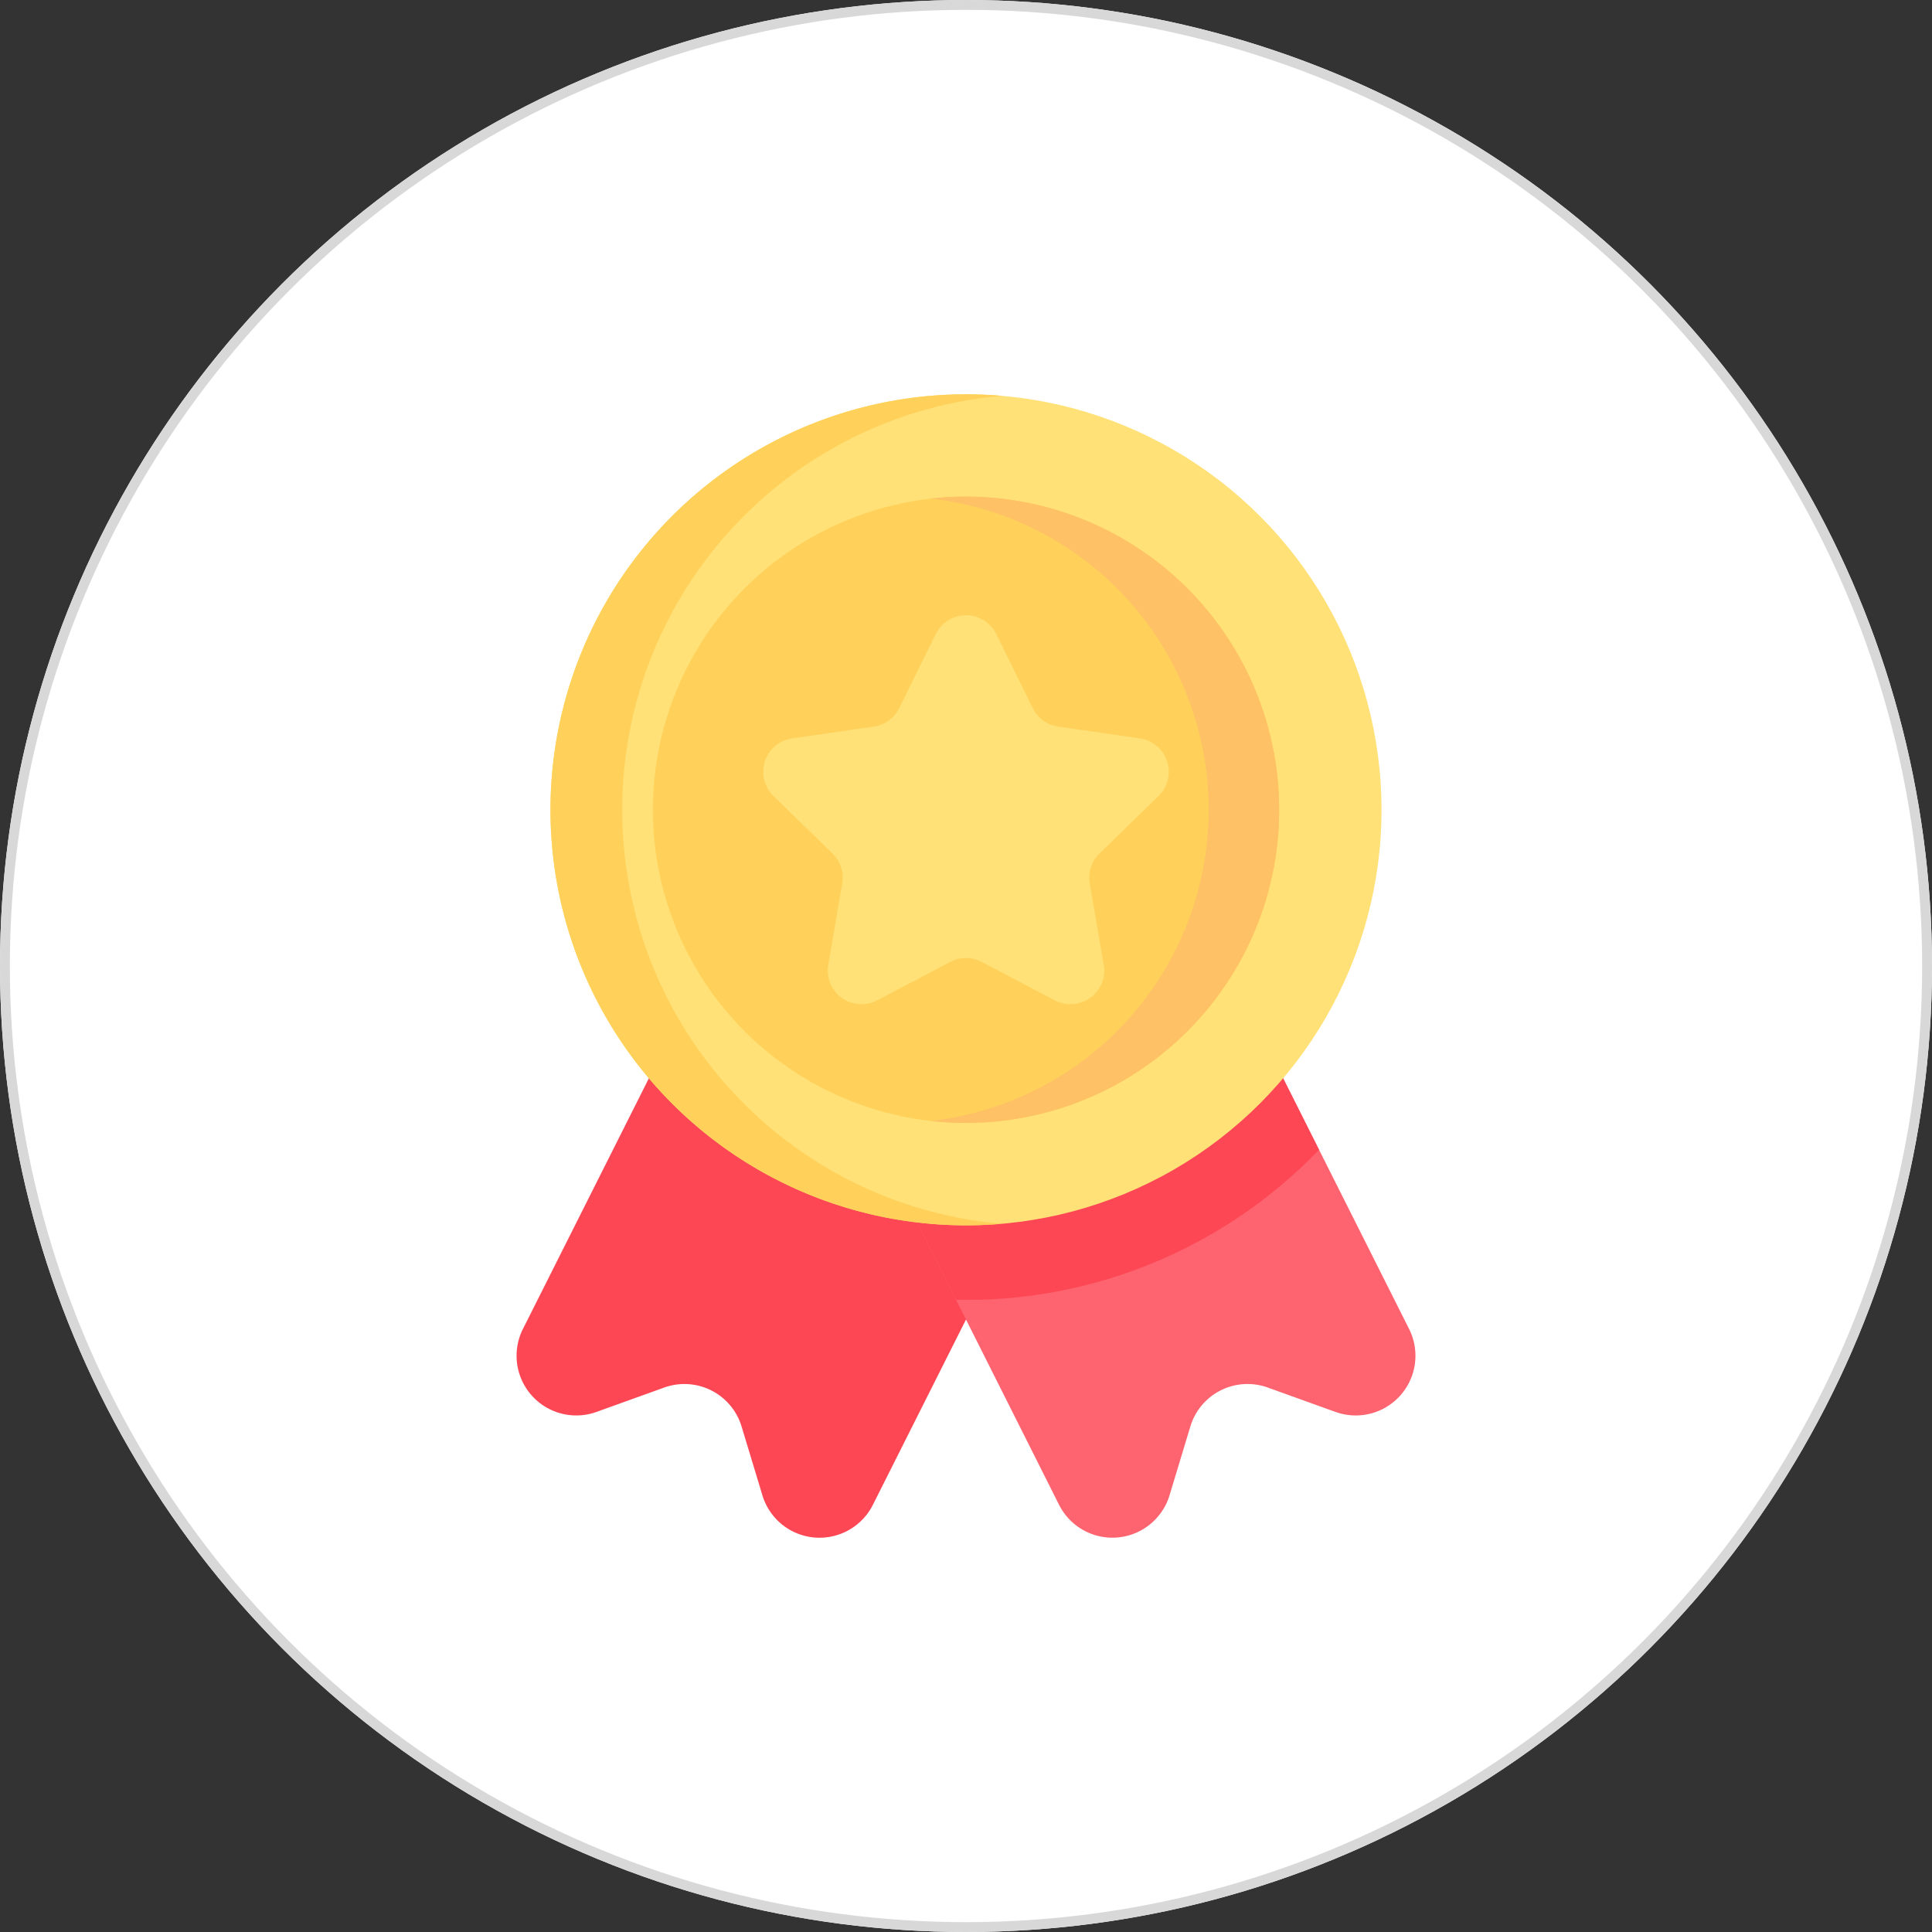 <svg xmlns="http://www.w3.org/2000/svg" width="98" height="98" viewBox="0 0 98 98">
  <rect x="0" y="0" width="98" height="98" fill="#333333" stroke="none"/>
  <g id="Group_55773" data-name="Group 55773" transform="translate(-1746 -918)">
    <g id="Group_55772" data-name="Group 55772" transform="translate(80 150)">
      <g id="Ellipse_559" data-name="Ellipse 559" transform="translate(1666 768)" fill="#fff" stroke="#d8d8d8" stroke-width="0.5">
        <circle cx="49" cy="49" r="49" stroke="none"/>
        <circle cx="49" cy="49" r="48.75" fill="none"/>
      </g>
    </g>
    <g id="Group_55770" data-name="Group 55770" transform="translate(80.194 -4)">
      <g id="svgexport-6" transform="translate(1637.321 942)">
        <g id="Group_55528" data-name="Group 55528" transform="translate(54.679 0)">
          <path id="Path_1216" data-name="Path 1216" d="M58.742,125.864l3.437-1.237A3.028,3.028,0,0,1,66.1,126.6l1.059,3.5a3.028,3.028,0,0,0,5.6.482L91.821,92.651,74.066,83.73,55.011,121.655A3.028,3.028,0,0,0,58.742,125.864Z" transform="translate(-54.679 -74.245)" fill="#fd4755"/>
          <path id="Path_1217" data-name="Path 1217" d="M162.521,125.863l-3.437-1.238a3.028,3.028,0,0,0-3.923,1.971l-1.059,3.5a3.028,3.028,0,0,1-5.6.482l-5.225-10.4L129.442,92.649,147.2,83.728l14.488,28.837,4.566,9.088a3.028,3.028,0,0,1-3.732,4.209Z" transform="translate(-120.973 -74.243)" fill="#fe646f"/>
          <path id="Path_1218" data-name="Path 1218" d="M161.686,112.565a24.786,24.786,0,0,1-17.908,7.616c-.168,0-.337,0-.5-.006L129.442,92.649,147.2,83.728Z" transform="translate(-120.973 -74.243)" fill="#fd4755"/>
          <circle id="Ellipse_571" data-name="Ellipse 571" cx="21.077" cy="21.077" r="21.077" transform="translate(1.729 0)" fill="#ffe177"/>
          <path id="Path_1219" data-name="Path 1219" d="M92.843,42.077q-.9.078-1.829.079A21.077,21.077,0,1,1,91.014,0q.925,0,1.829.079a21.078,21.078,0,0,0,0,42Z" transform="translate(-68.209 -0.001)" fill="#ffd15b"/>
          <circle id="Ellipse_572" data-name="Ellipse 572" cx="15.885" cy="15.885" r="15.885" transform="translate(6.921 5.192)" fill="#ffd15b"/>
          <path id="Path_1220" data-name="Path 1220" d="M257.887,61.718A15.885,15.885,0,0,1,242,77.6a16.045,16.045,0,0,1-1.788-.1,15.886,15.886,0,0,0,0-31.57,15.893,15.893,0,0,1,17.674,15.785Z" transform="translate(-219.195 -40.641)" fill="#fec165"/>
          <g id="Group_55527" data-name="Group 55527" transform="translate(12.519 11.21)">
            <path id="Path_1221" data-name="Path 1221" d="M177.01,99.909l1.855,3.758a1.709,1.709,0,0,0,1.287.935l4.147.6a1.709,1.709,0,0,1,.947,2.916l-3,2.925a1.709,1.709,0,0,0-.492,1.513l.708,4.131a1.709,1.709,0,0,1-2.48,1.8l-3.71-1.95a1.709,1.709,0,0,0-1.591,0l-3.709,1.95a1.709,1.709,0,0,1-2.48-1.8l.708-4.131a1.709,1.709,0,0,0-.492-1.513l-3-2.925a1.709,1.709,0,0,1,.947-2.916l4.147-.6a1.709,1.709,0,0,0,1.287-.935l1.855-3.758a1.709,1.709,0,0,1,3.065,0Z" transform="translate(-165.19 -98.956)" fill="#ffe177"/>
          </g>
        </g>
      </g>
    </g>
  </g>
</svg>
